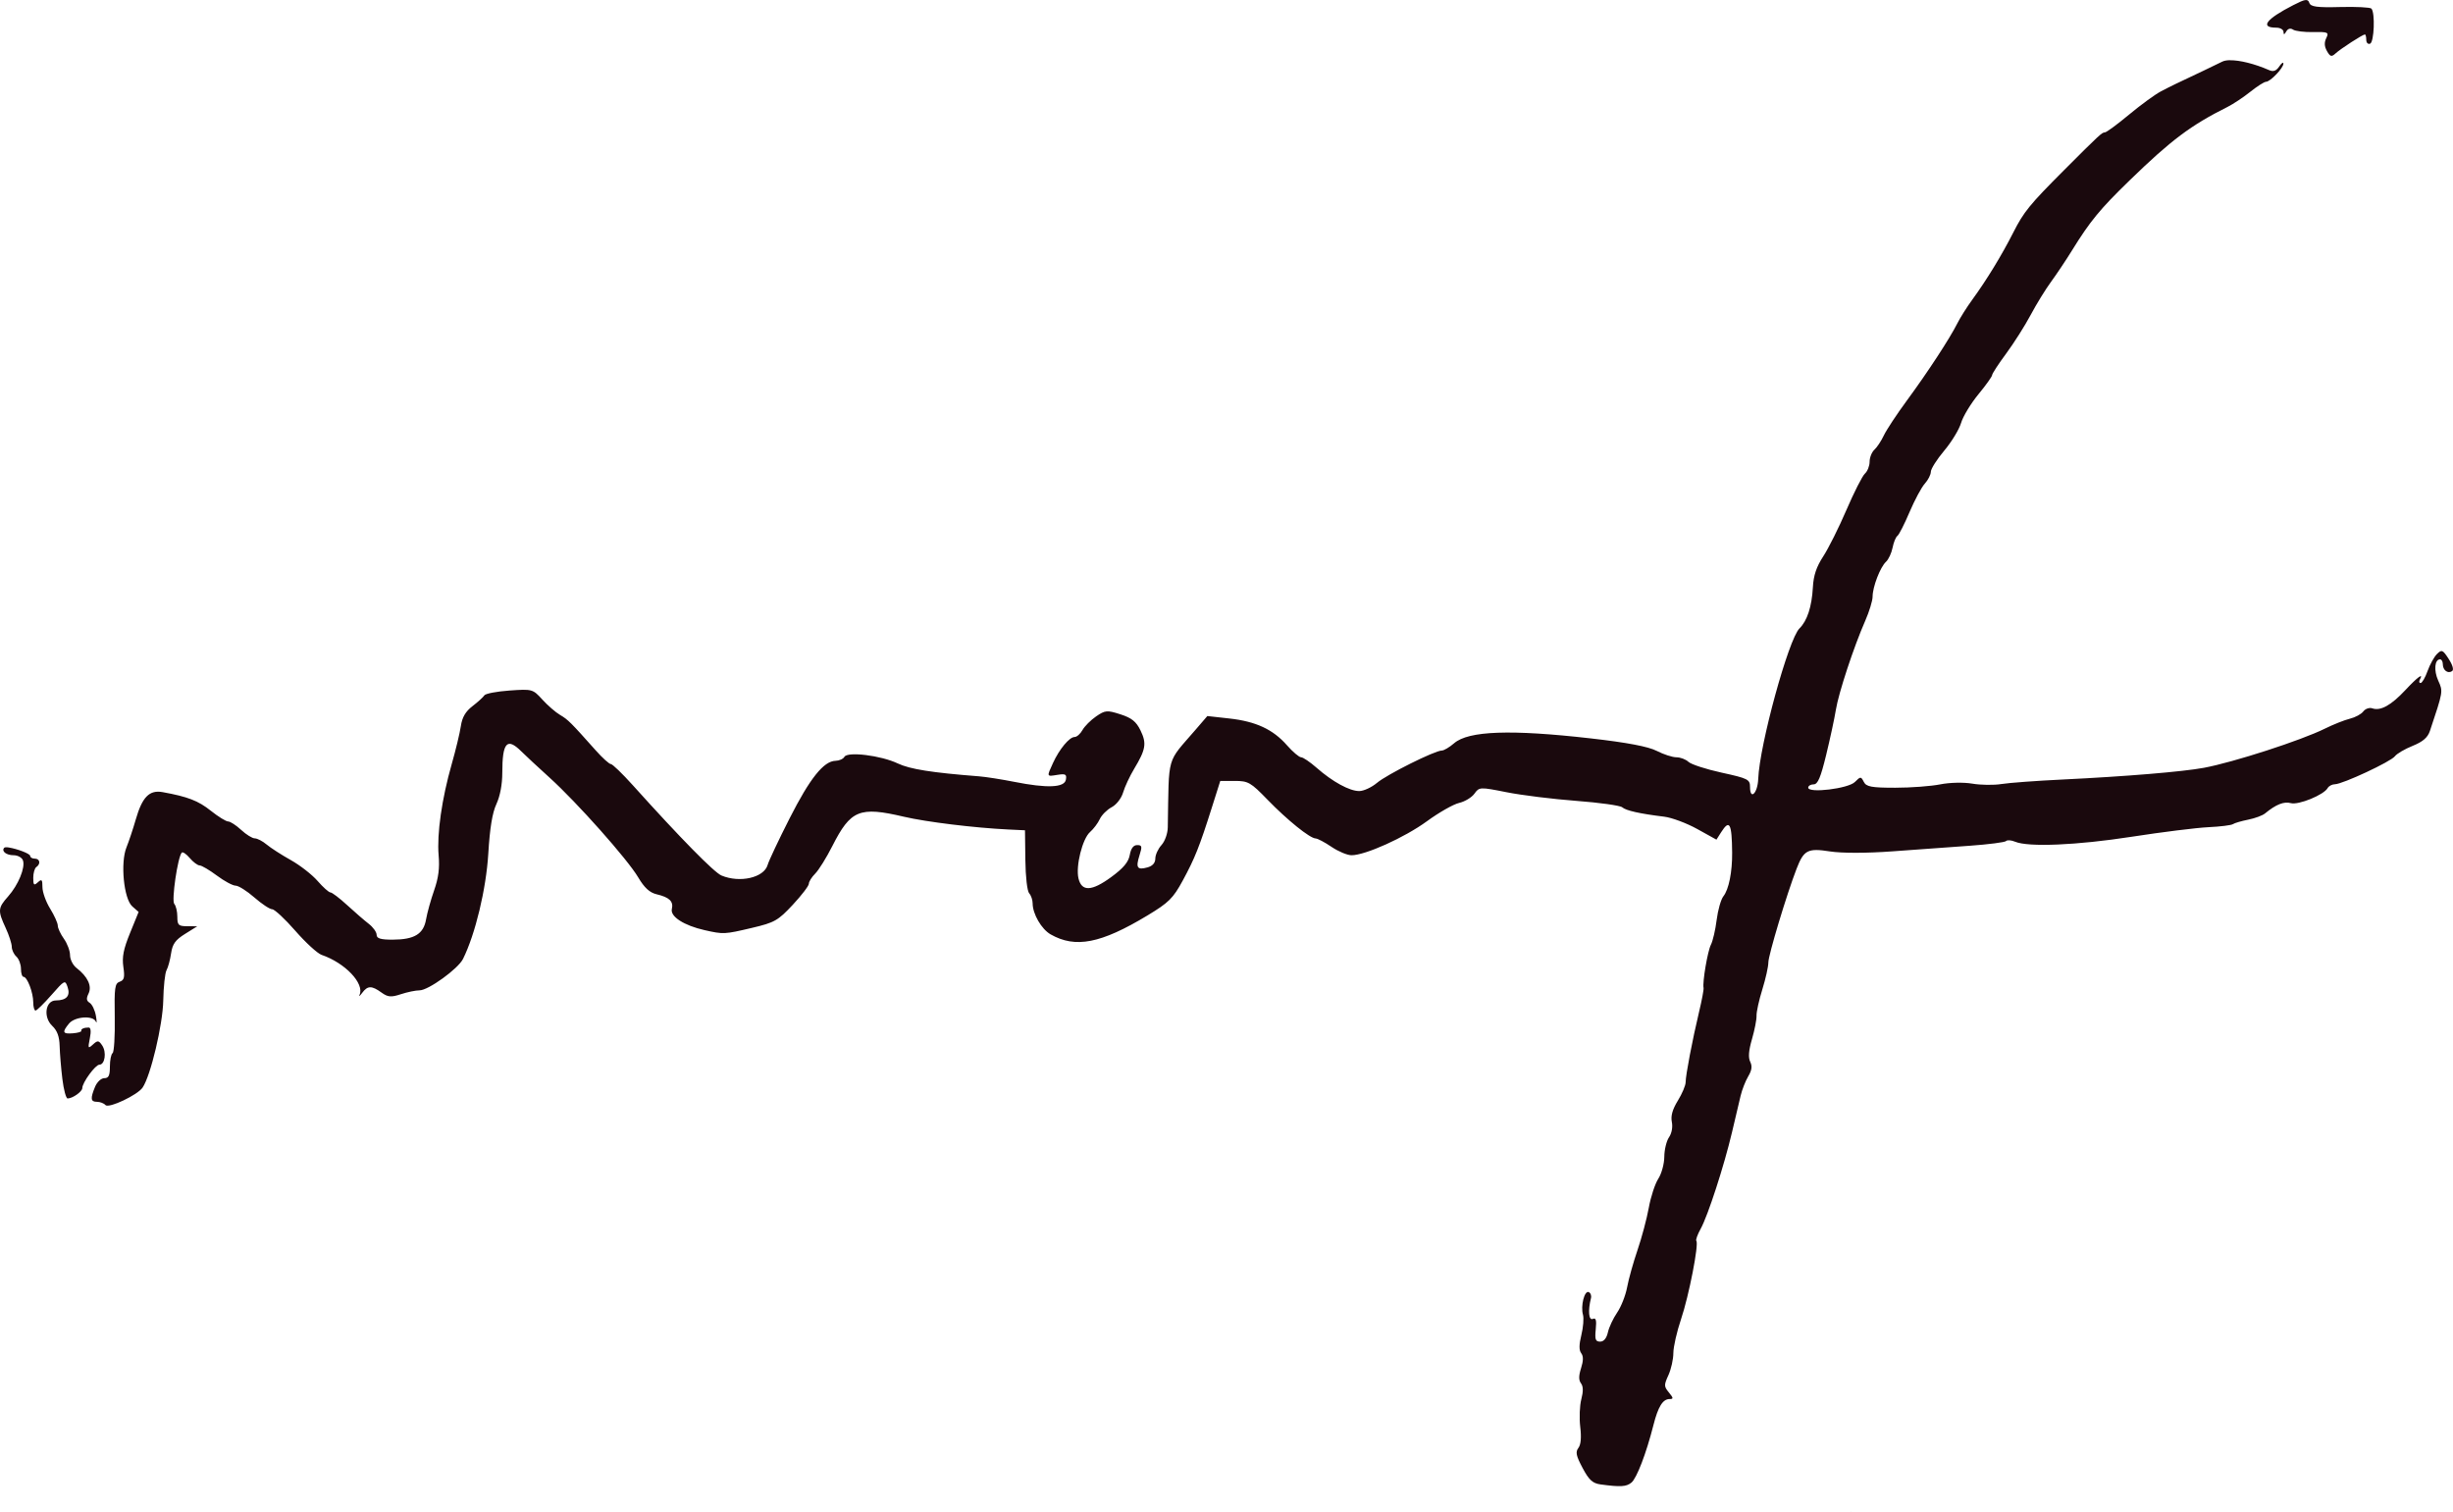 <?xml version="1.0" encoding="UTF-8" standalone="no"?>
<!-- Created with Inkscape (http://www.inkscape.org/) -->

<svg
   width="148.382mm"
   height="91.445mm"
   viewBox="0 0 148.382 91.445"
   version="1.1"
   id="svg1"
   xml:space="preserve"
   inkscape:version="1.3 (0e150ed, 2023-07-21)"
   sodipodi:docname="max-signature.svg"
   xmlns:inkscape="http://www.inkscape.org/namespaces/inkscape"
   xmlns:sodipodi="http://sodipodi.sourceforge.net/DTD/sodipodi-0.dtd"
   xmlns="http://www.w3.org/2000/svg"
   xmlns:svg="http://www.w3.org/2000/svg"><sodipodi:namedview
     id="namedview1"
     pagecolor="#ffffff"
     bordercolor="#000000"
     borderopacity="0.25"
     inkscape:showpageshadow="2"
     inkscape:pageopacity="0.0"
     inkscape:pagecheckerboard="0"
     inkscape:deskcolor="#d1d1d1"
     inkscape:document-units="mm"
     showguides="true"
     inkscape:zoom="0.40490631"
     inkscape:cx="523.57791"
     inkscape:cy="405.03197"
     inkscape:window-width="1856"
     inkscape:window-height="1387"
     inkscape:window-x="1013"
     inkscape:window-y="25"
     inkscape:window-maximized="0"
     inkscape:current-layer="layer1" /><defs
     id="defs1" /><g
     inkscape:label="Layer 1"
     inkscape:groupmode="layer"
     id="layer1"
     transform="translate(-1.283,-0.97)"><path
       id="path1"
       style="fill:#1A090D"
       d="m 140.726,0.975 c -0.14,0.021 -0.361,0.12 -0.727,0.308 -1.646,0.844 -2.035,1.361 -1.022,1.361 0.238,0 0.434,0.115 0.436,0.256 0.002,0.185 0.048,0.178 0.165,-0.026 0.099,-0.173 0.257,-0.216 0.409,-0.113 0.136,0.093 0.686,0.16 1.222,0.15 0.897,-0.017 0.961,0.012 0.79,0.364 -0.13,0.267 -0.117,0.504 0.044,0.788 0.192,0.338 0.277,0.362 0.514,0.142 0.31,-0.286 1.646,-1.151 1.779,-1.151 0.045,0 0.082,0.146 0.082,0.324 0,0.178 0.104,0.284 0.232,0.235 0.246,-0.094 0.313,-1.866 0.08,-2.122 -0.071,-0.078 -0.922,-0.121 -1.891,-0.096 -1.408,0.037 -1.783,-0.014 -1.867,-0.254 -0.044,-0.127 -0.104,-0.185 -0.244,-0.164 z m -4.552,3.636 c -0.196,0.003 -0.356,0.032 -0.468,0.088 -0.257,0.129 -0.76,0.373 -1.117,0.541 -1.67,0.786 -1.989,0.941 -2.59,1.256 -0.354,0.185 -1.224,0.82 -1.933,1.41 -0.71,0.59 -1.366,1.073 -1.46,1.073 -0.176,0 -0.308,0.122 -2.455,2.271 -2.097,2.1 -2.448,2.53 -3.086,3.788 -0.694,1.368 -1.613,2.873 -2.475,4.055 -0.328,0.45 -0.734,1.093 -0.903,1.43 -0.459,0.917 -1.797,2.963 -3.052,4.669 -0.614,0.834 -1.242,1.786 -1.397,2.116 -0.155,0.33 -0.412,0.72 -0.572,0.866 -0.16,0.146 -0.29,0.473 -0.29,0.727 0,0.253 -0.128,0.577 -0.285,0.72 -0.156,0.143 -0.657,1.129 -1.114,2.191 -0.456,1.062 -1.088,2.326 -1.404,2.811 -0.416,0.638 -0.589,1.153 -0.628,1.87 -0.065,1.177 -0.343,2.03 -0.812,2.492 -0.661,0.649 -2.417,7.059 -2.495,9.105 -0.033,0.865 -0.495,1.316 -0.495,0.483 0,-0.453 -0.124,-0.516 -1.715,-0.864 -0.943,-0.206 -1.847,-0.5 -2.008,-0.652 -0.161,-0.152 -0.489,-0.277 -0.73,-0.277 -0.24,0 -0.776,-0.174 -1.191,-0.387 -0.513,-0.263 -1.792,-0.506 -3.999,-0.757 -4.827,-0.55 -7.389,-0.459 -8.257,0.294 -0.28,0.243 -0.616,0.442 -0.746,0.442 -0.419,0 -3.307,1.44 -3.918,1.954 -0.326,0.274 -0.81,0.497 -1.075,0.497 -0.588,0 -1.612,-0.56 -2.58,-1.41 -0.397,-0.348 -0.818,-0.634 -0.937,-0.634 -0.119,0 -0.504,-0.327 -0.856,-0.727 -0.845,-0.962 -1.877,-1.441 -3.491,-1.62 l -1.325,-0.147 -0.693,0.806 c -1.807,2.101 -1.618,1.441 -1.7,5.928 -0.007,0.377 -0.172,0.841 -0.383,1.073 -0.204,0.225 -0.371,0.591 -0.371,0.813 0,0.263 -0.165,0.45 -0.472,0.535 -0.624,0.173 -0.723,0.024 -0.486,-0.726 0.173,-0.546 0.156,-0.623 -0.141,-0.623 -0.225,0 -0.374,0.199 -0.446,0.596 -0.079,0.434 -0.386,0.8 -1.129,1.343 -1.176,0.86 -1.779,0.884 -1.973,0.079 -0.178,-0.738 0.237,-2.403 0.699,-2.808 0.21,-0.184 0.475,-0.537 0.59,-0.784 0.115,-0.247 0.438,-0.57 0.717,-0.717 0.29,-0.153 0.588,-0.537 0.694,-0.895 0.102,-0.345 0.403,-0.989 0.669,-1.431 0.703,-1.169 0.764,-1.536 0.383,-2.319 -0.262,-0.538 -0.534,-0.756 -1.215,-0.975 -0.809,-0.26 -0.924,-0.25 -1.47,0.125 -0.326,0.224 -0.697,0.596 -0.826,0.827 -0.128,0.231 -0.343,0.42 -0.477,0.42 -0.312,0 -0.923,0.734 -1.307,1.574 -0.387,0.845 -0.395,0.823 0.275,0.715 0.484,-0.078 0.563,-0.033 0.506,0.291 -0.085,0.485 -1.127,0.529 -3.121,0.133 -0.765,-0.152 -1.725,-0.302 -2.133,-0.334 -2.856,-0.222 -4.185,-0.433 -4.914,-0.779 -1.017,-0.484 -3.043,-0.735 -3.23,-0.4 -0.071,0.127 -0.312,0.235 -0.536,0.24 -0.716,0.015 -1.547,1.055 -2.777,3.478 -0.66,1.299 -1.259,2.569 -1.331,2.822 -0.222,0.771 -1.68,1.104 -2.791,0.639 -0.449,-0.188 -2.492,-2.269 -5.367,-5.465 -0.632,-0.702 -1.228,-1.277 -1.326,-1.277 -0.098,0 -0.509,-0.372 -0.914,-0.827 -1.519,-1.706 -1.676,-1.862 -2.154,-2.143 -0.27,-0.158 -0.754,-0.577 -1.076,-0.932 -0.575,-0.633 -0.611,-0.643 -1.986,-0.546 -0.77,0.054 -1.454,0.186 -1.52,0.291 -0.066,0.106 -0.388,0.399 -0.716,0.651 -0.426,0.328 -0.628,0.674 -0.708,1.216 -0.062,0.417 -0.31,1.447 -0.551,2.29 -0.596,2.085 -0.904,4.231 -0.792,5.52 0.068,0.775 -0.008,1.361 -0.272,2.118 -0.201,0.575 -0.421,1.366 -0.488,1.756 -0.152,0.887 -0.705,1.224 -2.017,1.228 -0.729,0.002 -0.974,-0.072 -0.974,-0.294 0,-0.163 -0.214,-0.462 -0.476,-0.664 -0.262,-0.202 -0.851,-0.712 -1.309,-1.133 -0.458,-0.421 -0.912,-0.766 -1.008,-0.766 -0.096,0 -0.445,-0.312 -0.777,-0.693 -0.331,-0.381 -1.061,-0.95 -1.622,-1.264 -0.561,-0.314 -1.219,-0.738 -1.462,-0.942 -0.243,-0.204 -0.565,-0.371 -0.715,-0.371 -0.15,0 -0.521,-0.23 -0.824,-0.511 -0.303,-0.281 -0.657,-0.511 -0.787,-0.511 -0.13,0 -0.602,-0.292 -1.05,-0.649 -0.758,-0.605 -1.392,-0.85 -2.914,-1.126 -0.801,-0.145 -1.233,0.293 -1.623,1.646 -0.166,0.577 -0.42,1.338 -0.563,1.691 -0.379,0.932 -0.164,3.123 0.351,3.575 l 0.382,0.336 -0.518,1.272 c -0.399,0.979 -0.492,1.452 -0.405,2.052 0.093,0.638 0.052,0.801 -0.221,0.896 -0.295,0.103 -0.33,0.353 -0.3,2.162 0.018,1.125 -0.04,2.095 -0.13,2.156 -0.09,0.061 -0.163,0.428 -0.163,0.814 0,0.546 -0.076,0.703 -0.341,0.703 -0.188,0 -0.438,0.234 -0.556,0.52 -0.296,0.716 -0.271,0.91 0.118,0.91 0.184,0 0.415,0.089 0.513,0.197 0.196,0.216 1.933,-0.604 2.244,-1.059 0.488,-0.714 1.22,-3.801 1.249,-5.262 0.016,-0.846 0.106,-1.673 0.199,-1.838 0.093,-0.165 0.217,-0.623 0.275,-1.017 0.084,-0.568 0.26,-0.813 0.845,-1.178 l 0.739,-0.461 -0.603,-0.003 c -0.536,-0.003 -0.603,-0.067 -0.603,-0.575 0,-0.315 -0.083,-0.663 -0.184,-0.775 -0.179,-0.197 0.205,-2.831 0.452,-3.103 0.059,-0.065 0.276,0.082 0.483,0.327 0.207,0.245 0.477,0.447 0.601,0.449 0.124,0.002 0.592,0.278 1.041,0.613 0.449,0.335 0.958,0.609 1.133,0.609 0.174,0 0.683,0.321 1.131,0.713 0.448,0.392 0.934,0.714 1.08,0.715 0.146,10e-4 0.776,0.588 1.401,1.304 0.625,0.716 1.34,1.371 1.589,1.456 1.421,0.485 2.606,1.733 2.295,2.418 -0.059,0.131 0.012,0.077 0.158,-0.119 0.331,-0.445 0.575,-0.45 1.167,-0.022 0.389,0.281 0.582,0.298 1.174,0.102 0.39,-0.129 0.899,-0.234 1.131,-0.234 0.532,0 2.331,-1.3 2.629,-1.9 0.745,-1.498 1.399,-4.224 1.529,-6.364 0.095,-1.566 0.242,-2.467 0.491,-3.006 0.222,-0.48 0.356,-1.188 0.356,-1.884 0,-1.843 0.283,-2.164 1.15,-1.302 0.255,0.253 1.022,0.966 1.705,1.584 1.665,1.507 4.715,4.938 5.365,6.035 0.374,0.632 0.694,0.926 1.113,1.025 0.775,0.182 1.033,0.432 0.924,0.892 -0.108,0.456 0.731,0.997 1.982,1.279 1.146,0.258 1.197,0.255 2.874,-0.14 1.356,-0.319 1.567,-0.439 2.457,-1.393 0.535,-0.574 0.974,-1.148 0.974,-1.275 0,-0.127 0.173,-0.403 0.385,-0.614 0.212,-0.211 0.678,-0.96 1.035,-1.665 1.111,-2.188 1.639,-2.405 4.328,-1.775 1.359,0.318 4.267,0.674 6.306,0.772 l 1.02,0.049 0.022,1.791 c 0.013,1.026 0.112,1.889 0.232,2.021 0.115,0.127 0.209,0.401 0.209,0.609 0,0.638 0.536,1.561 1.087,1.875 1.501,0.855 3.04,0.555 5.855,-1.142 1.291,-0.778 1.553,-1.037 2.138,-2.113 0.729,-1.34 1.014,-2.055 1.769,-4.444 l 0.501,-1.583 h 0.878 c 0.81,0 0.964,0.088 1.975,1.131 1.201,1.239 2.565,2.339 2.914,2.349 0.122,0.004 0.556,0.233 0.964,0.51 0.408,0.277 0.951,0.504 1.206,0.505 0.829,0.004 3.214,-1.071 4.563,-2.056 0.724,-0.529 1.601,-1.028 1.947,-1.108 0.346,-0.08 0.764,-0.332 0.927,-0.56 0.292,-0.407 0.329,-0.409 1.947,-0.087 0.907,0.181 2.802,0.416 4.211,0.522 1.408,0.106 2.66,0.282 2.782,0.389 0.227,0.201 1.073,0.39 2.539,0.568 0.459,0.056 1.358,0.391 1.997,0.745 l 1.163,0.644 0.285,-0.449 c 0.51,-0.802 0.649,-0.543 0.665,1.238 0.01,1.167 -0.202,2.225 -0.53,2.638 -0.148,0.187 -0.331,0.83 -0.407,1.43 -0.075,0.6 -0.232,1.275 -0.348,1.5 -0.199,0.387 -0.518,2.266 -0.444,2.615 0.019,0.089 -0.101,0.733 -0.268,1.43 -0.408,1.708 -0.816,3.845 -0.816,4.272 0,0.192 -0.212,0.692 -0.47,1.112 -0.327,0.531 -0.438,0.925 -0.365,1.29 0.063,0.315 -0.007,0.689 -0.173,0.931 -0.153,0.223 -0.28,0.753 -0.283,1.179 -0.003,0.428 -0.166,1.022 -0.364,1.328 -0.197,0.304 -0.455,1.093 -0.574,1.752 -0.119,0.659 -0.425,1.808 -0.68,2.554 -0.255,0.746 -0.539,1.761 -0.631,2.256 -0.092,0.495 -0.364,1.184 -0.603,1.532 -0.239,0.348 -0.491,0.886 -0.56,1.195 -0.08,0.36 -0.248,0.562 -0.467,0.562 -0.283,0 -0.329,-0.128 -0.268,-0.74 0.056,-0.564 0.013,-0.715 -0.18,-0.633 -0.246,0.104 -0.298,-0.505 -0.109,-1.258 0.039,-0.155 -0.024,-0.319 -0.139,-0.366 -0.257,-0.105 -0.495,0.846 -0.344,1.37 0.06,0.21 0.017,0.761 -0.097,1.224 -0.146,0.594 -0.147,0.92 -0.01,1.103 0.138,0.184 0.134,0.452 -0.009,0.908 -0.148,0.466 -0.147,0.723 -0.004,0.915 0.138,0.184 0.144,0.485 0.019,0.966 -0.1,0.384 -0.129,1.135 -0.065,1.668 0.077,0.642 0.04,1.073 -0.112,1.274 -0.186,0.247 -0.139,0.474 0.255,1.214 0.388,0.729 0.605,0.927 1.086,0.993 h 5.2e-4 c 1.198,0.164 1.556,0.143 1.864,-0.107 0.324,-0.264 0.899,-1.766 1.335,-3.485 0.283,-1.116 0.566,-1.572 0.977,-1.572 0.241,0 0.234,-0.06 -0.042,-0.397 -0.303,-0.369 -0.304,-0.443 -0.028,-1.053 0.163,-0.361 0.297,-0.96 0.297,-1.331 0,-0.371 0.211,-1.299 0.469,-2.063 0.471,-1.392 1.086,-4.545 0.921,-4.726 -0.048,-0.053 0.07,-0.381 0.263,-0.729 0.437,-0.79 1.419,-3.815 1.896,-5.843 0.198,-0.843 0.432,-1.833 0.519,-2.201 0.087,-0.368 0.295,-0.898 0.461,-1.177 0.218,-0.367 0.252,-0.612 0.12,-0.882 -0.127,-0.261 -0.094,-0.678 0.109,-1.377 0.16,-0.552 0.283,-1.187 0.274,-1.412 -0.009,-0.225 0.148,-0.938 0.349,-1.584 0.201,-0.647 0.366,-1.384 0.366,-1.639 0,-0.437 1.106,-4.108 1.707,-5.665 0.439,-1.136 0.673,-1.258 2.025,-1.047 0.709,0.11 2.224,0.109 3.779,-0.006 1.428,-0.104 3.53,-0.257 4.671,-0.338 1.141,-0.082 2.13,-0.209 2.198,-0.284 0.068,-0.075 0.313,-0.057 0.545,0.04 0.807,0.338 3.735,0.214 7.051,-0.3 1.836,-0.284 3.925,-0.545 4.642,-0.579 0.717,-0.034 1.385,-0.117 1.485,-0.185 0.1,-0.068 0.514,-0.189 0.921,-0.27 0.407,-0.081 0.866,-0.25 1.019,-0.376 0.66,-0.545 1.146,-0.739 1.562,-0.624 0.464,0.128 1.995,-0.498 2.227,-0.911 0.07,-0.125 0.269,-0.23 0.441,-0.232 0.466,-0.006 3.382,-1.367 3.626,-1.692 0.116,-0.155 0.598,-0.438 1.072,-0.629 0.618,-0.25 0.914,-0.504 1.046,-0.901 0.807,-2.417 0.802,-2.386 0.503,-3.046 -0.277,-0.611 -0.218,-1.287 0.113,-1.287 0.091,0 0.165,0.133 0.165,0.295 0,0.363 0.306,0.591 0.56,0.418 0.116,-0.079 0.037,-0.364 -0.205,-0.738 -0.359,-0.556 -0.422,-0.582 -0.709,-0.297 -0.173,0.173 -0.43,0.637 -0.571,1.033 -0.141,0.396 -0.329,0.72 -0.418,0.72 -0.089,0 -0.11,-0.092 -0.047,-0.205 0.245,-0.437 -0.127,-0.167 -0.879,0.637 -0.861,0.921 -1.5,1.273 -1.994,1.101 -0.176,-0.062 -0.421,0.022 -0.545,0.186 -0.123,0.164 -0.49,0.362 -0.814,0.441 -0.324,0.079 -1.007,0.35 -1.517,0.603 -1.423,0.707 -5.525,2.034 -7.314,2.367 -1.274,0.237 -4.744,0.525 -8.541,0.708 -1.581,0.076 -3.25,0.2 -3.709,0.274 -0.459,0.074 -1.252,0.063 -1.762,-0.024 -0.52,-0.089 -1.37,-0.07 -1.935,0.044 -0.554,0.111 -1.781,0.203 -2.726,0.203 -1.436,0 -1.748,-0.058 -1.898,-0.353 -0.17,-0.335 -0.199,-0.336 -0.541,0.007 -0.403,0.402 -2.821,0.694 -2.821,0.341 0,-0.11 0.147,-0.199 0.326,-0.199 0.253,0 0.423,-0.4 0.761,-1.788 0.239,-0.983 0.502,-2.205 0.584,-2.716 0.163,-1.021 1.085,-3.817 1.779,-5.396 0.244,-0.556 0.444,-1.211 0.444,-1.456 0,-0.587 0.463,-1.79 0.812,-2.109 0.152,-0.139 0.33,-0.522 0.396,-0.85 0.065,-0.328 0.197,-0.649 0.292,-0.714 0.095,-0.065 0.426,-0.713 0.734,-1.44 0.309,-0.727 0.725,-1.503 0.925,-1.723 0.2,-0.221 0.364,-0.543 0.364,-0.716 0,-0.173 0.364,-0.748 0.809,-1.277 0.445,-0.529 0.904,-1.284 1.02,-1.677 0.116,-0.393 0.587,-1.171 1.045,-1.729 0.459,-0.557 0.834,-1.082 0.834,-1.167 0,-0.085 0.382,-0.671 0.85,-1.303 0.467,-0.632 1.133,-1.682 1.479,-2.332 0.346,-0.65 0.903,-1.555 1.237,-2.011 0.334,-0.456 0.899,-1.301 1.256,-1.879 1.099,-1.78 1.698,-2.509 3.491,-4.249 2.528,-2.454 3.697,-3.331 5.932,-4.45 0.338,-0.169 0.956,-0.58 1.373,-0.913 0.417,-0.333 0.844,-0.605 0.95,-0.605 0.254,0 1.051,-0.831 1.051,-1.096 0,-0.114 -0.113,-0.038 -0.252,0.171 -0.175,0.263 -0.359,0.331 -0.603,0.224 -0.887,-0.39 -1.794,-0.61 -2.382,-0.601 z M 1.842,52.239 c -0.153,-0.025 -0.268,-0.025 -0.302,0.012 -0.187,0.206 0.12,0.453 0.564,0.453 0.252,0 0.507,0.14 0.567,0.311 0.152,0.436 -0.279,1.485 -0.896,2.18 -0.621,0.7 -0.634,0.859 -0.151,1.902 0.204,0.441 0.371,0.955 0.371,1.142 0,0.187 0.125,0.455 0.278,0.595 0.153,0.14 0.278,0.473 0.278,0.74 0,0.267 0.07,0.486 0.156,0.486 0.224,0 0.587,0.953 0.587,1.542 0,0.276 0.063,0.5 0.139,0.498 0.076,-0.002 0.509,-0.426 0.962,-0.942 0.8,-0.912 0.827,-0.925 0.979,-0.472 0.176,0.525 -0.067,0.797 -0.716,0.802 -0.629,0.005 -0.772,1.006 -0.22,1.533 0.308,0.293 0.438,0.646 0.453,1.229 0.012,0.45 0.086,1.346 0.165,1.992 0.079,0.646 0.221,1.175 0.316,1.175 0.301,0 0.889,-0.416 0.889,-0.628 0,-0.331 0.792,-1.415 1.034,-1.415 0.333,0 0.444,-0.748 0.173,-1.158 -0.21,-0.316 -0.277,-0.324 -0.561,-0.065 -0.298,0.272 -0.313,0.245 -0.191,-0.365 0.085,-0.426 0.061,-0.66 -0.068,-0.66 -0.292,0 -0.483,0.088 -0.448,0.205 0.017,0.056 -0.213,0.121 -0.51,0.145 -0.62,0.049 -0.664,-0.064 -0.234,-0.589 0.351,-0.428 1.459,-0.508 1.626,-0.118 0.06,0.14 0.061,-0.021 0.001,-0.358 -0.06,-0.337 -0.228,-0.687 -0.373,-0.777 -0.201,-0.125 -0.218,-0.261 -0.07,-0.565 0.218,-0.45 -0.053,-1.025 -0.732,-1.549 -0.213,-0.165 -0.388,-0.512 -0.388,-0.771 0,-0.259 -0.167,-0.705 -0.371,-0.991 -0.204,-0.286 -0.371,-0.645 -0.371,-0.797 0,-0.153 -0.209,-0.616 -0.464,-1.029 -0.255,-0.413 -0.464,-0.998 -0.464,-1.299 0,-0.463 -0.043,-0.507 -0.278,-0.292 -0.235,0.215 -0.278,0.173 -0.278,-0.27 0,-0.288 0.083,-0.581 0.185,-0.65 0.28,-0.191 0.222,-0.511 -0.092,-0.511 -0.153,0 -0.278,-0.073 -0.278,-0.162 0,-0.143 -0.806,-0.433 -1.266,-0.507 z M 113.268,92.412 c -0.016,3.6e-4 -0.035,6.9e-4 -0.051,0.001 0.018,10e-4 0.035,0.002 0.053,0.003 -3.9e-4,-0.001 -10e-4,-0.003 -0.002,-0.004 z" /></g></svg>
